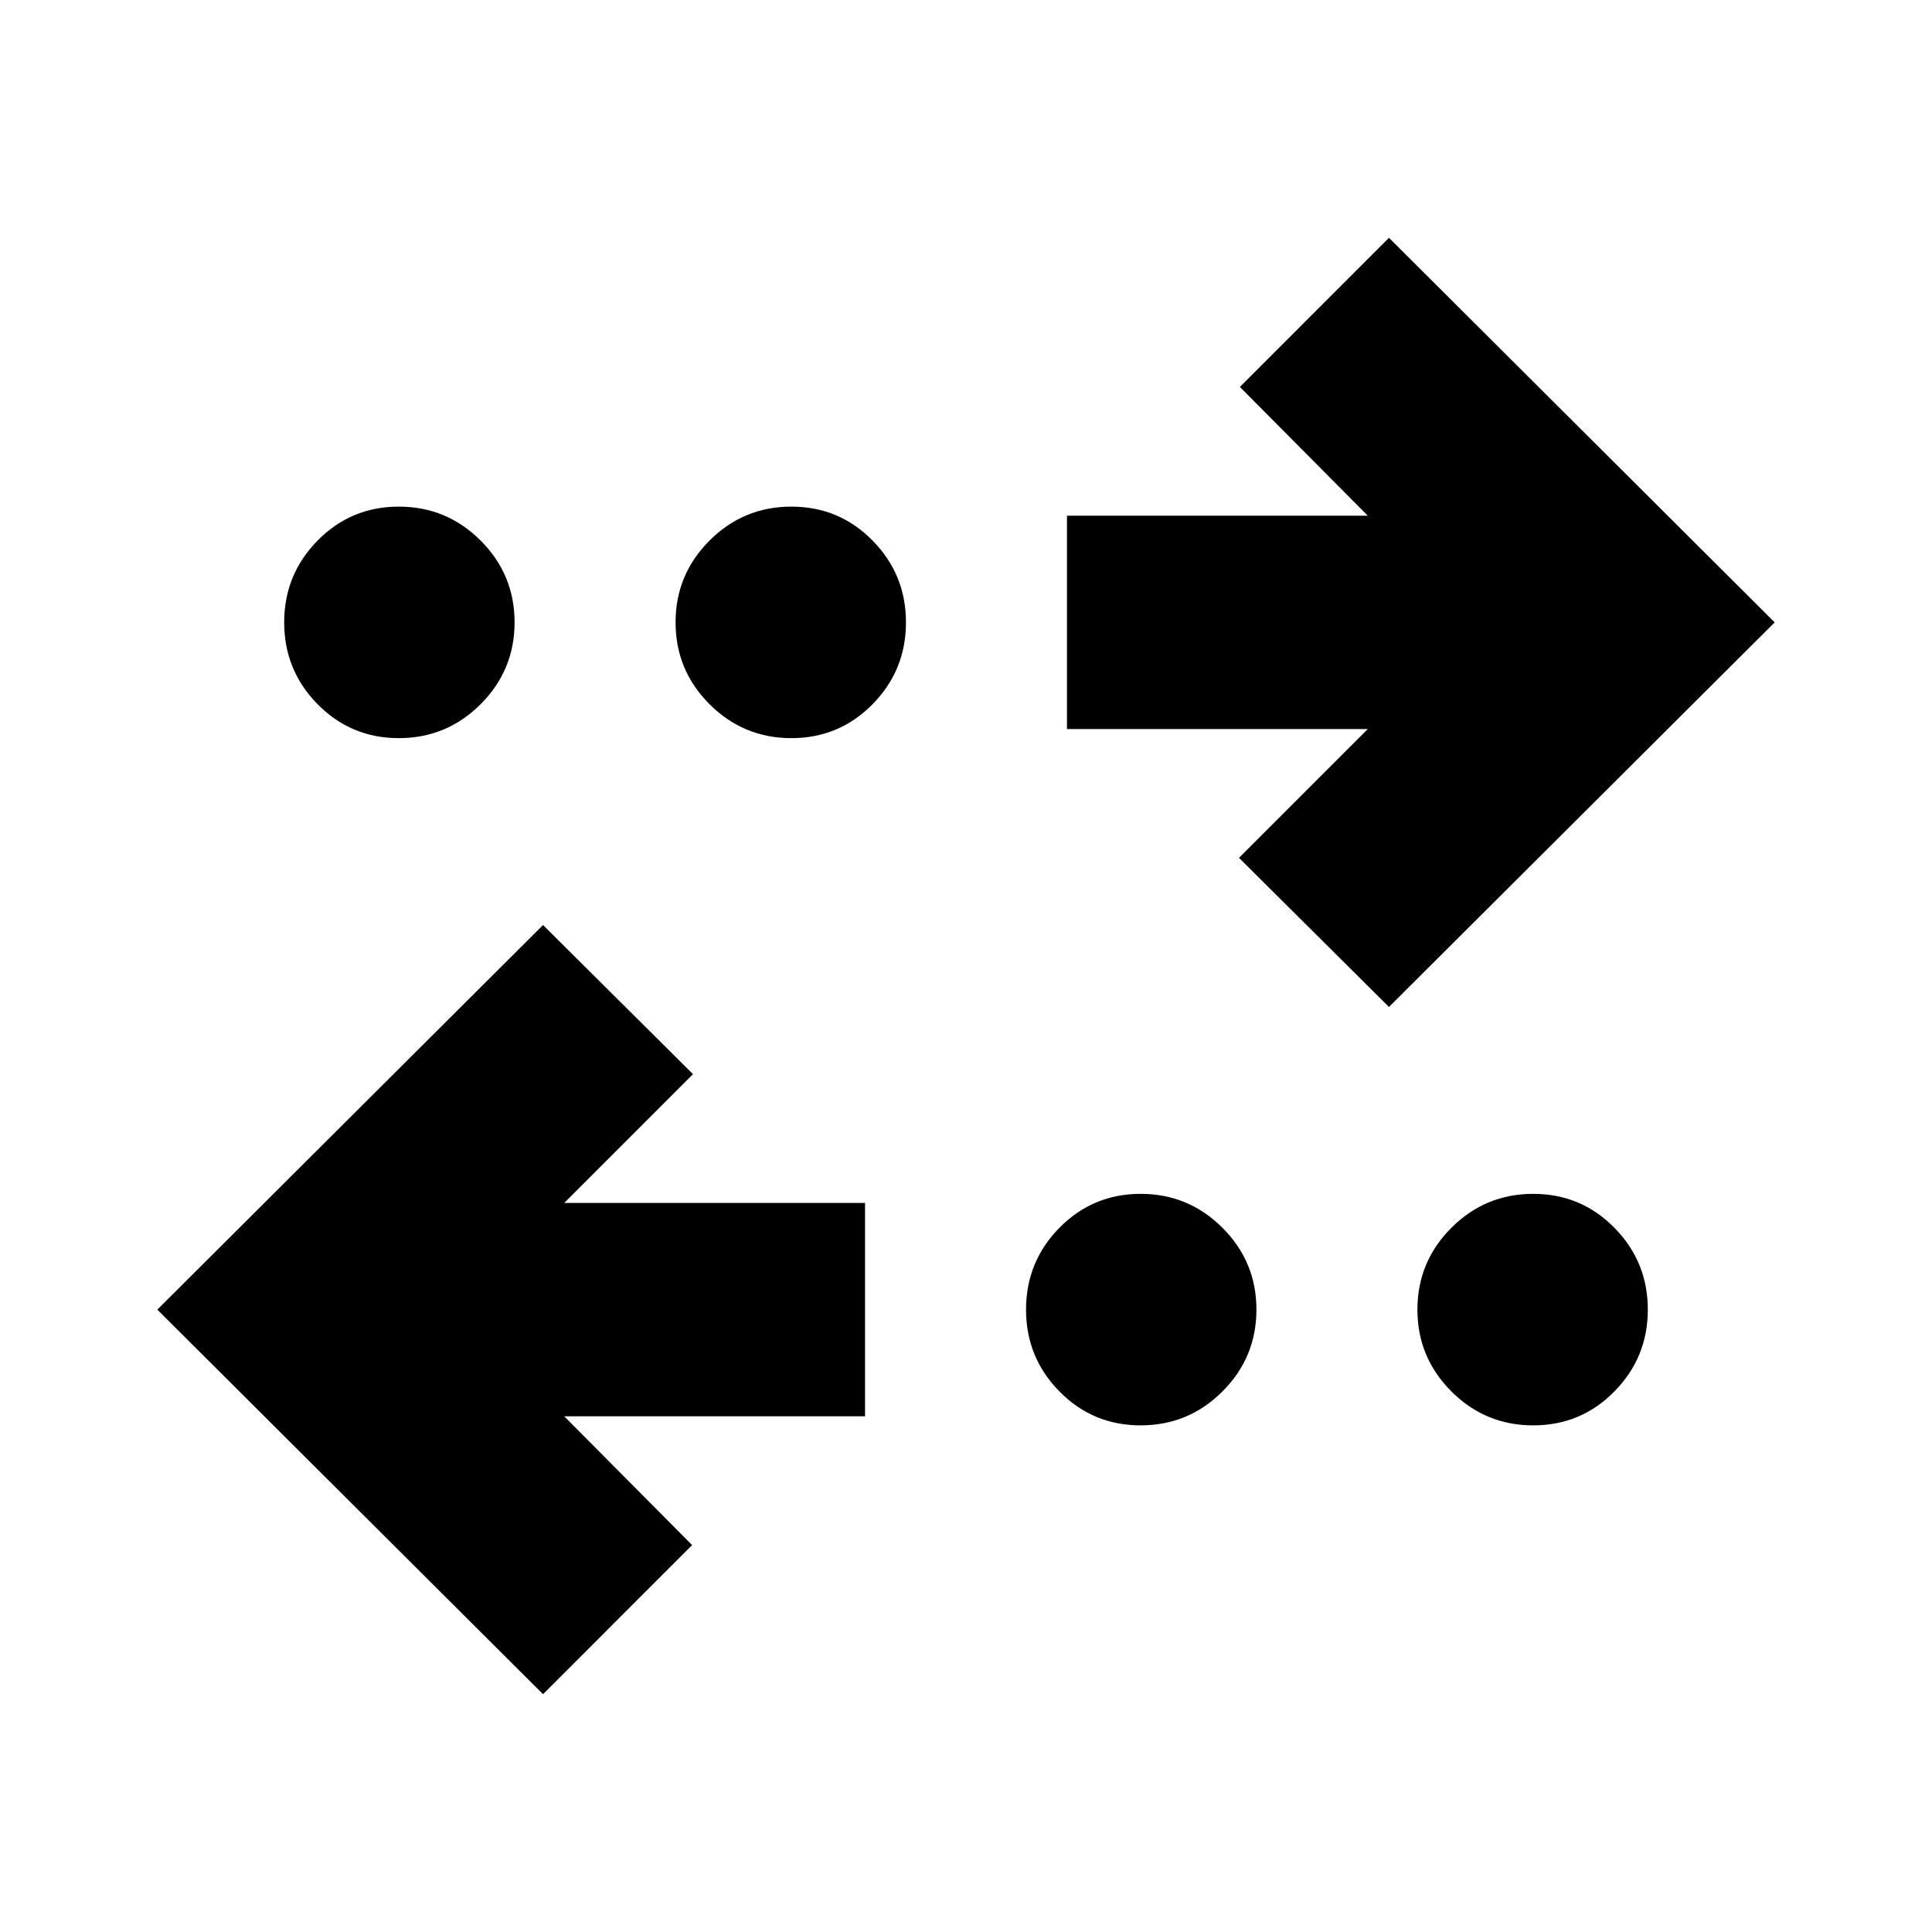 <svg xmlns="http://www.w3.org/2000/svg" height="24" viewBox="0 -960 960 960" width="24"><path d="M269.83-118.17 78.17-309.26l191.66-191.09 74.52 74.09-64 64h149.48v106H280.35l63.56 64-74.08 74.09Zm296.95-133.57q-23.78 0-40.37-16.87-16.58-16.87-16.58-40.65 0-23.78 16.58-40.65 16.59-16.87 40.37-16.87 23.79 0 40.66 16.87 16.87 16.87 16.87 40.65 0 23.78-16.87 40.65-16.87 16.87-40.66 16.87Zm195.05 0q-23.78 0-40.65-16.87-16.87-16.87-16.87-40.65 0-23.78 16.87-40.65 16.87-16.87 40.65-16.87 23.78 0 40.37 16.87 16.59 16.87 16.59 40.65 0 23.78-16.59 40.65-16.59 16.87-40.37 16.87Zm-71.66-207.91-74.52-74.09 64-64H530.17v-106h149.48l-63.56-64 74.08-74.09 191.66 191.09-191.66 191.09Zm-492-133.57q-23.78 0-40.37-16.87-16.59-16.87-16.59-40.65 0-23.78 16.59-40.65 16.59-16.87 40.37-16.87 23.78 0 40.65 16.87 16.87 16.87 16.87 40.65 0 23.78-16.87 40.65-16.87 16.87-40.65 16.87Zm195.05 0q-23.79 0-40.66-16.87-16.87-16.87-16.87-40.65 0-23.78 16.87-40.65 16.87-16.87 40.66-16.87 23.78 0 40.37 16.87 16.58 16.87 16.58 40.65 0 23.78-16.58 40.65-16.59 16.87-40.37 16.87Z"/></svg>